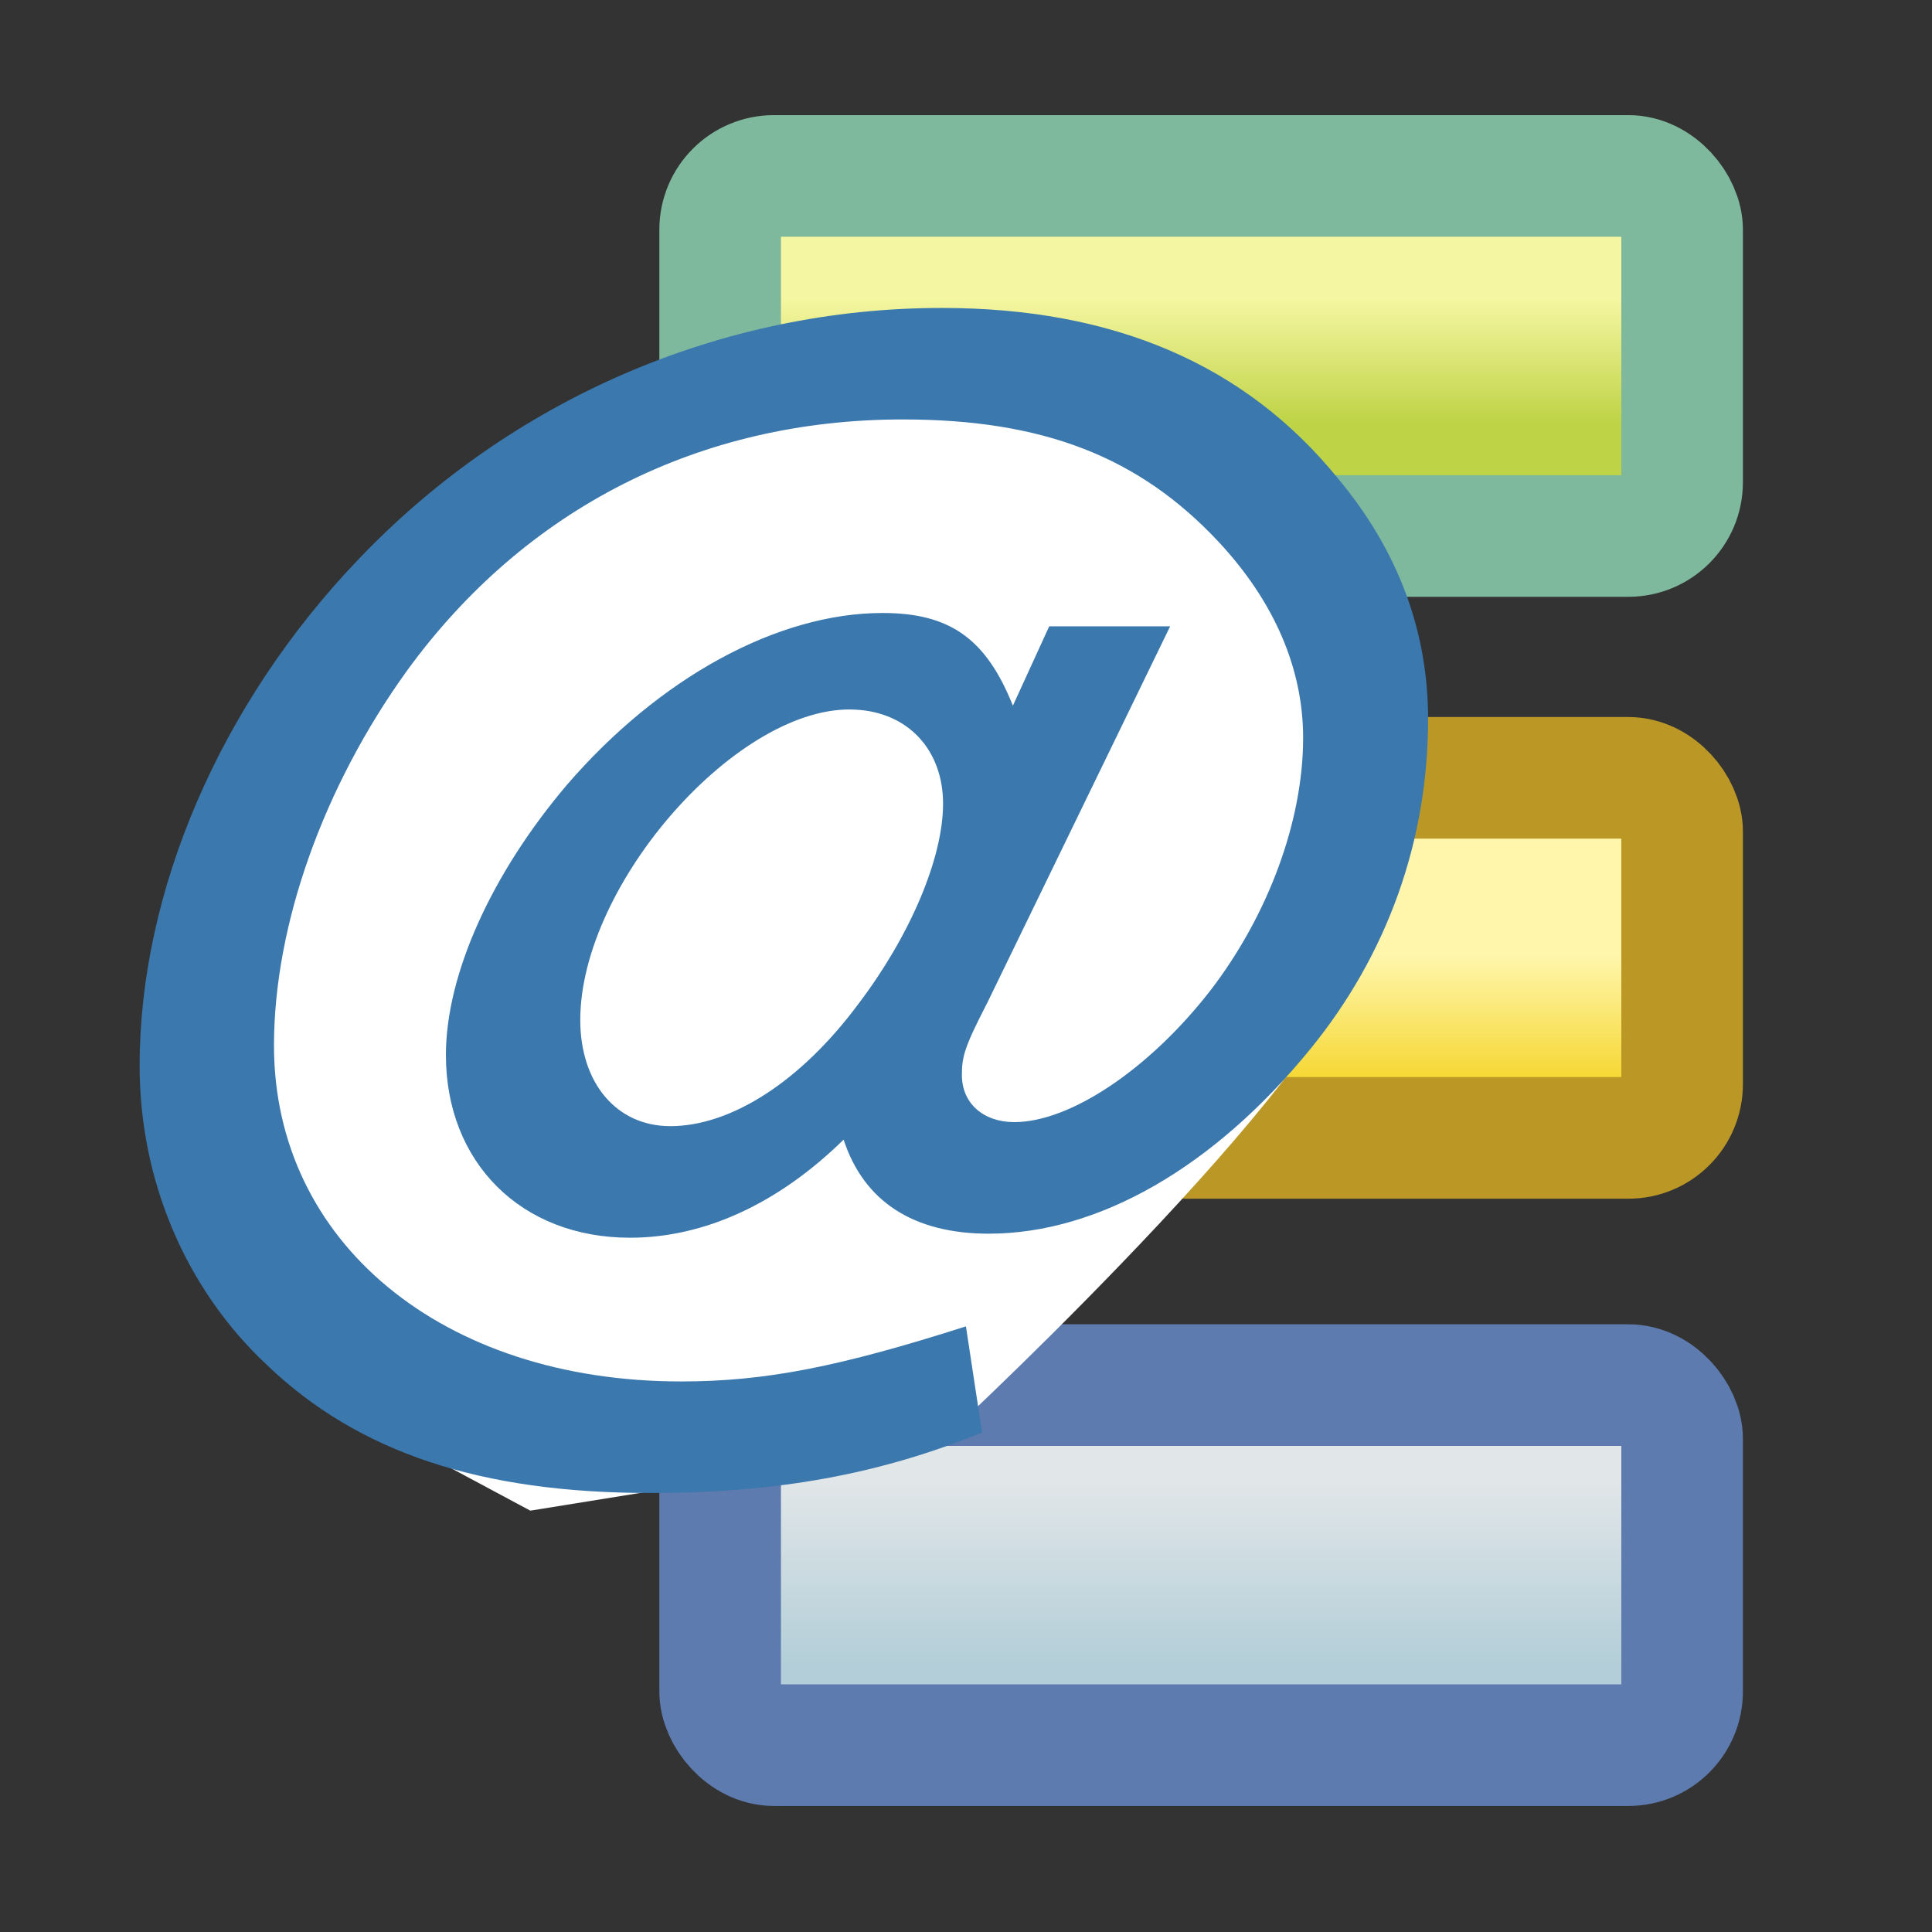 <?xml version="1.0" encoding="UTF-8" standalone="no"?>
<!-- Created with Inkscape (http://www.inkscape.org/) -->

<svg
   xmlns:dc="http://purl.org/dc/elements/1.1/"
   xmlns:cc="http://creativecommons.org/ns#"
   xmlns:rdf="http://www.w3.org/1999/02/22-rdf-syntax-ns#"
   xmlns:svg="http://www.w3.org/2000/svg"
   xmlns="http://www.w3.org/2000/svg"
   xmlns:xlink="http://www.w3.org/1999/xlink"
   xmlns:sodipodi="http://sodipodi.sourceforge.net/DTD/sodipodi-0.dtd"
   xmlns:inkscape="http://www.inkscape.org/namespaces/inkscape"
   width="16"
   height="16"
   id="svg2"
   version="1.1"
   inkscape:version="0.48.0 r9654"
   sodipodi:docname="category_menu.svg">
  <rect width="100%" height="100%" fill="#333333" stroke="none"/>
  <defs
     id="defs4">
    <linearGradient
       id="linearGradient4814">
      <stop
         id="stop4816"
         offset="0"
         style="stop-color:#f4d323;stop-opacity:1;" />
      <stop
         id="stop4818"
         offset="1"
         style="stop-color:#fff6ac;stop-opacity:1;" />
    </linearGradient>
    <linearGradient
       id="linearGradient4808">
      <stop
         id="stop4810"
         offset="0"
         style="stop-color:#bed345;stop-opacity:1;" />
      <stop
         id="stop4812"
         offset="1"
         style="stop-color:#f5f6a1;stop-opacity:1;" />
    </linearGradient>
    <linearGradient
       id="linearGradient4732">
      <stop
         style="stop-color:#b3ced8;stop-opacity:1;"
         offset="0"
         id="stop4734" />
      <stop
         style="stop-color:#e1e6e8;stop-opacity:1;"
         offset="1"
         id="stop4736" />
    </linearGradient>
    <linearGradient
       inkscape:collect="always"
       xlink:href="#linearGradient4732"
       id="linearGradient4738"
       x1="378.393"
       y1="513.993"
       x2="378.393"
       y2="508.608"
       gradientUnits="userSpaceOnUse"
       gradientTransform="translate(19.849,-19.476)" />
    <linearGradient
       y2="510.984"
       x2="378.393"
       y1="515.105"
       x1="378.393"
       gradientTransform="translate(19.849,-37.374)"
       gradientUnits="userSpaceOnUse"
       id="linearGradient4755"
       xlink:href="#linearGradient4814"
       inkscape:collect="always" />
    <linearGradient
       y2="509.4"
       x2="378.393"
       y1="513.057"
       x1="378.393"
       gradientTransform="translate(19.849,-55.113)"
       gradientUnits="userSpaceOnUse"
       id="linearGradient4789"
       xlink:href="#linearGradient4808"
       inkscape:collect="always" />
  </defs>
  <sodipodi:namedview
     id="base"
     pagecolor="#ffffff"
     bordercolor="#666666"
     borderopacity="1.0"
     inkscape:pageopacity="0.0"
     inkscape:pageshadow="2"
     inkscape:zoom="31.999999"
     inkscape:cx="9.7384675"
     inkscape:cy="8.2245465"
     inkscape:document-units="px"
     inkscape:current-layer="layer1"
     showgrid="true"
     inkscape:window-width="1440"
     inkscape:window-height="1036"
     inkscape:window-x="1347"
     inkscape:window-y="318"
     inkscape:window-maximized="0">
    <inkscape:grid
       type="xygrid"
       id="grid3962" />
  </sodipodi:namedview>
  <g
     inkscape:label="Layer 1"
     inkscape:groupmode="layer"
     id="layer1"
     style="display:inline"
     transform="translate(0,-1036.362)">
    <g
       transform="matrix(0.279,0,0,0.279,-100.532,912.079)"
       style="display:inline"
       id="g11331-3-1-1">
      <g
         id="g13408-8"
         style="fill:#737986;fill-opacity:1;stroke:#595e68;stroke-opacity:1" />
    </g>
    <g
       transform="matrix(0.281,0,0,0.281,-101.255,911.188)"
       style="display:inline"
       id="g4803">
      <rect
         style="color:#000000;fill:url(#linearGradient4738);fill-opacity:1;fill-rule:nonzero;stroke:#5d7bae;stroke-width:3.584;stroke-miterlimit:4;stroke-opacity:1;stroke-dasharray:none;marker:none;visibility:visible;display:inline;overflow:visible;enable-background:accumulate"
         id="rect4722"
         width="28.351"
         height="10.612"
         x="381.562"
         y="486.28"
         ry="1.584" />
      <rect
         style="color:#000000;fill:url(#linearGradient4755);fill-opacity:1;fill-rule:nonzero;stroke:#bb9826;stroke-width:3.584;stroke-miterlimit:4;stroke-opacity:1;stroke-dasharray:none;marker:none;visibility:visible;display:inline;overflow:visible;enable-background:accumulate"
         id="rect4722-7"
         width="28.351"
         height="10.612"
         x="381.562"
         y="468.383"
         ry="1.584" />
      <rect
         style="color:#000000;fill:url(#linearGradient4789);fill-opacity:1;fill-rule:nonzero;stroke:#7eb89d;stroke-width:3.584;stroke-miterlimit:4;stroke-opacity:1;stroke-dasharray:none;marker:none;visibility:visible;display:inline;overflow:visible;enable-background:accumulate"
         id="rect4722-7-2"
         width="28.351"
         height="10.612"
         x="381.562"
         y="450.644"
         ry="1.584" />
      <path
         style="fill:#ffffff;fill-opacity:1;stroke:none"
         d="m 385.415,456.683 -9.224,3.059 -7.392,6.496 -2.688,9.631 0.448,5.152 3.136,5.6 6.272,3.36 6.944,-1.12 5.6,-1.344 c 0,0 12.029,-11.197 11.89,-14.401 -0.199,-4.561 0,-7.788 0,-7.788 l -2.729,-5.602 -5.496,-2.833 z"
         id="path4917"
         inkscape:connector-curvature="0"
         sodipodi:nodetypes="cccccccccscccc" />
      <g
         style="font-size:39.597px;font-style:normal;font-weight:normal;line-height:125%;letter-spacing:0px;word-spacing:0px;fill:#3a78ad;fill-opacity:1;stroke:none;display:inline;font-family:Sans"
         id="text4820">
        <path
           d="m 391.259,463.921 -1.069,2.336 c -0.792,-1.98 -1.861,-2.732 -3.841,-2.732 -3.089,0 -6.573,1.901 -9.305,5.068 -2.217,2.613 -3.564,5.583 -3.564,7.959 0,3.168 2.217,5.385 5.425,5.385 2.178,0 4.356,-0.99 6.296,-2.891 0.594,1.821 2.059,2.772 4.277,2.772 3.247,0 6.652,-1.98 9.464,-5.425 2.297,-2.811 3.485,-6.177 3.485,-9.741 0,-2.574 -0.871,-4.95 -2.653,-7.088 -2.732,-3.366 -6.613,-5.029 -11.681,-5.029 -6.494,0 -12.711,2.693 -17.225,7.444 -4.039,4.237 -6.415,9.741 -6.415,14.889 0,3.366 1.346,6.573 3.762,8.83 2.693,2.574 6.296,3.762 11.285,3.762 3.762,0 6.771,-0.554 9.781,-1.782 l -0.475,-3.128 c -3.722,1.188 -5.9,1.623 -8.395,1.623 -7.048,0 -11.998,-4.118 -11.998,-9.899 0,-3.564 1.465,-7.642 3.92,-11.048 3.485,-4.791 8.632,-7.405 14.611,-7.405 4.158,0 6.969,1.109 9.305,3.603 1.663,1.782 2.495,3.762 2.495,5.781 0,2.455 -1.03,5.227 -2.732,7.444 -1.782,2.297 -4.118,3.881 -5.781,3.881 -0.911,0 -1.544,-0.554 -1.544,-1.386 0,-0.554 0.079,-0.832 0.752,-2.138 l 5.385,-11.087 -3.564,0 m -5.702,2.455 c 1.544,0.079 2.574,1.188 2.574,2.772 0,1.623 -0.99,3.92 -2.495,5.9 -1.703,2.297 -3.762,3.603 -5.544,3.603 -1.584,0 -2.653,-1.267 -2.653,-3.128 0,-4.039 4.712,-9.345 8.117,-9.147"
           style="font-style:italic;font-variant:normal;font-weight:bold;font-stretch:normal;fill:#3a78ad;font-family:Nimbus Sans L;-inkscape-font-specification:Nimbus Sans L Bold Italic"
           id="path4920"
           inkscape:connector-curvature="0" />
      </g>
    </g>
  </g>
</svg>

